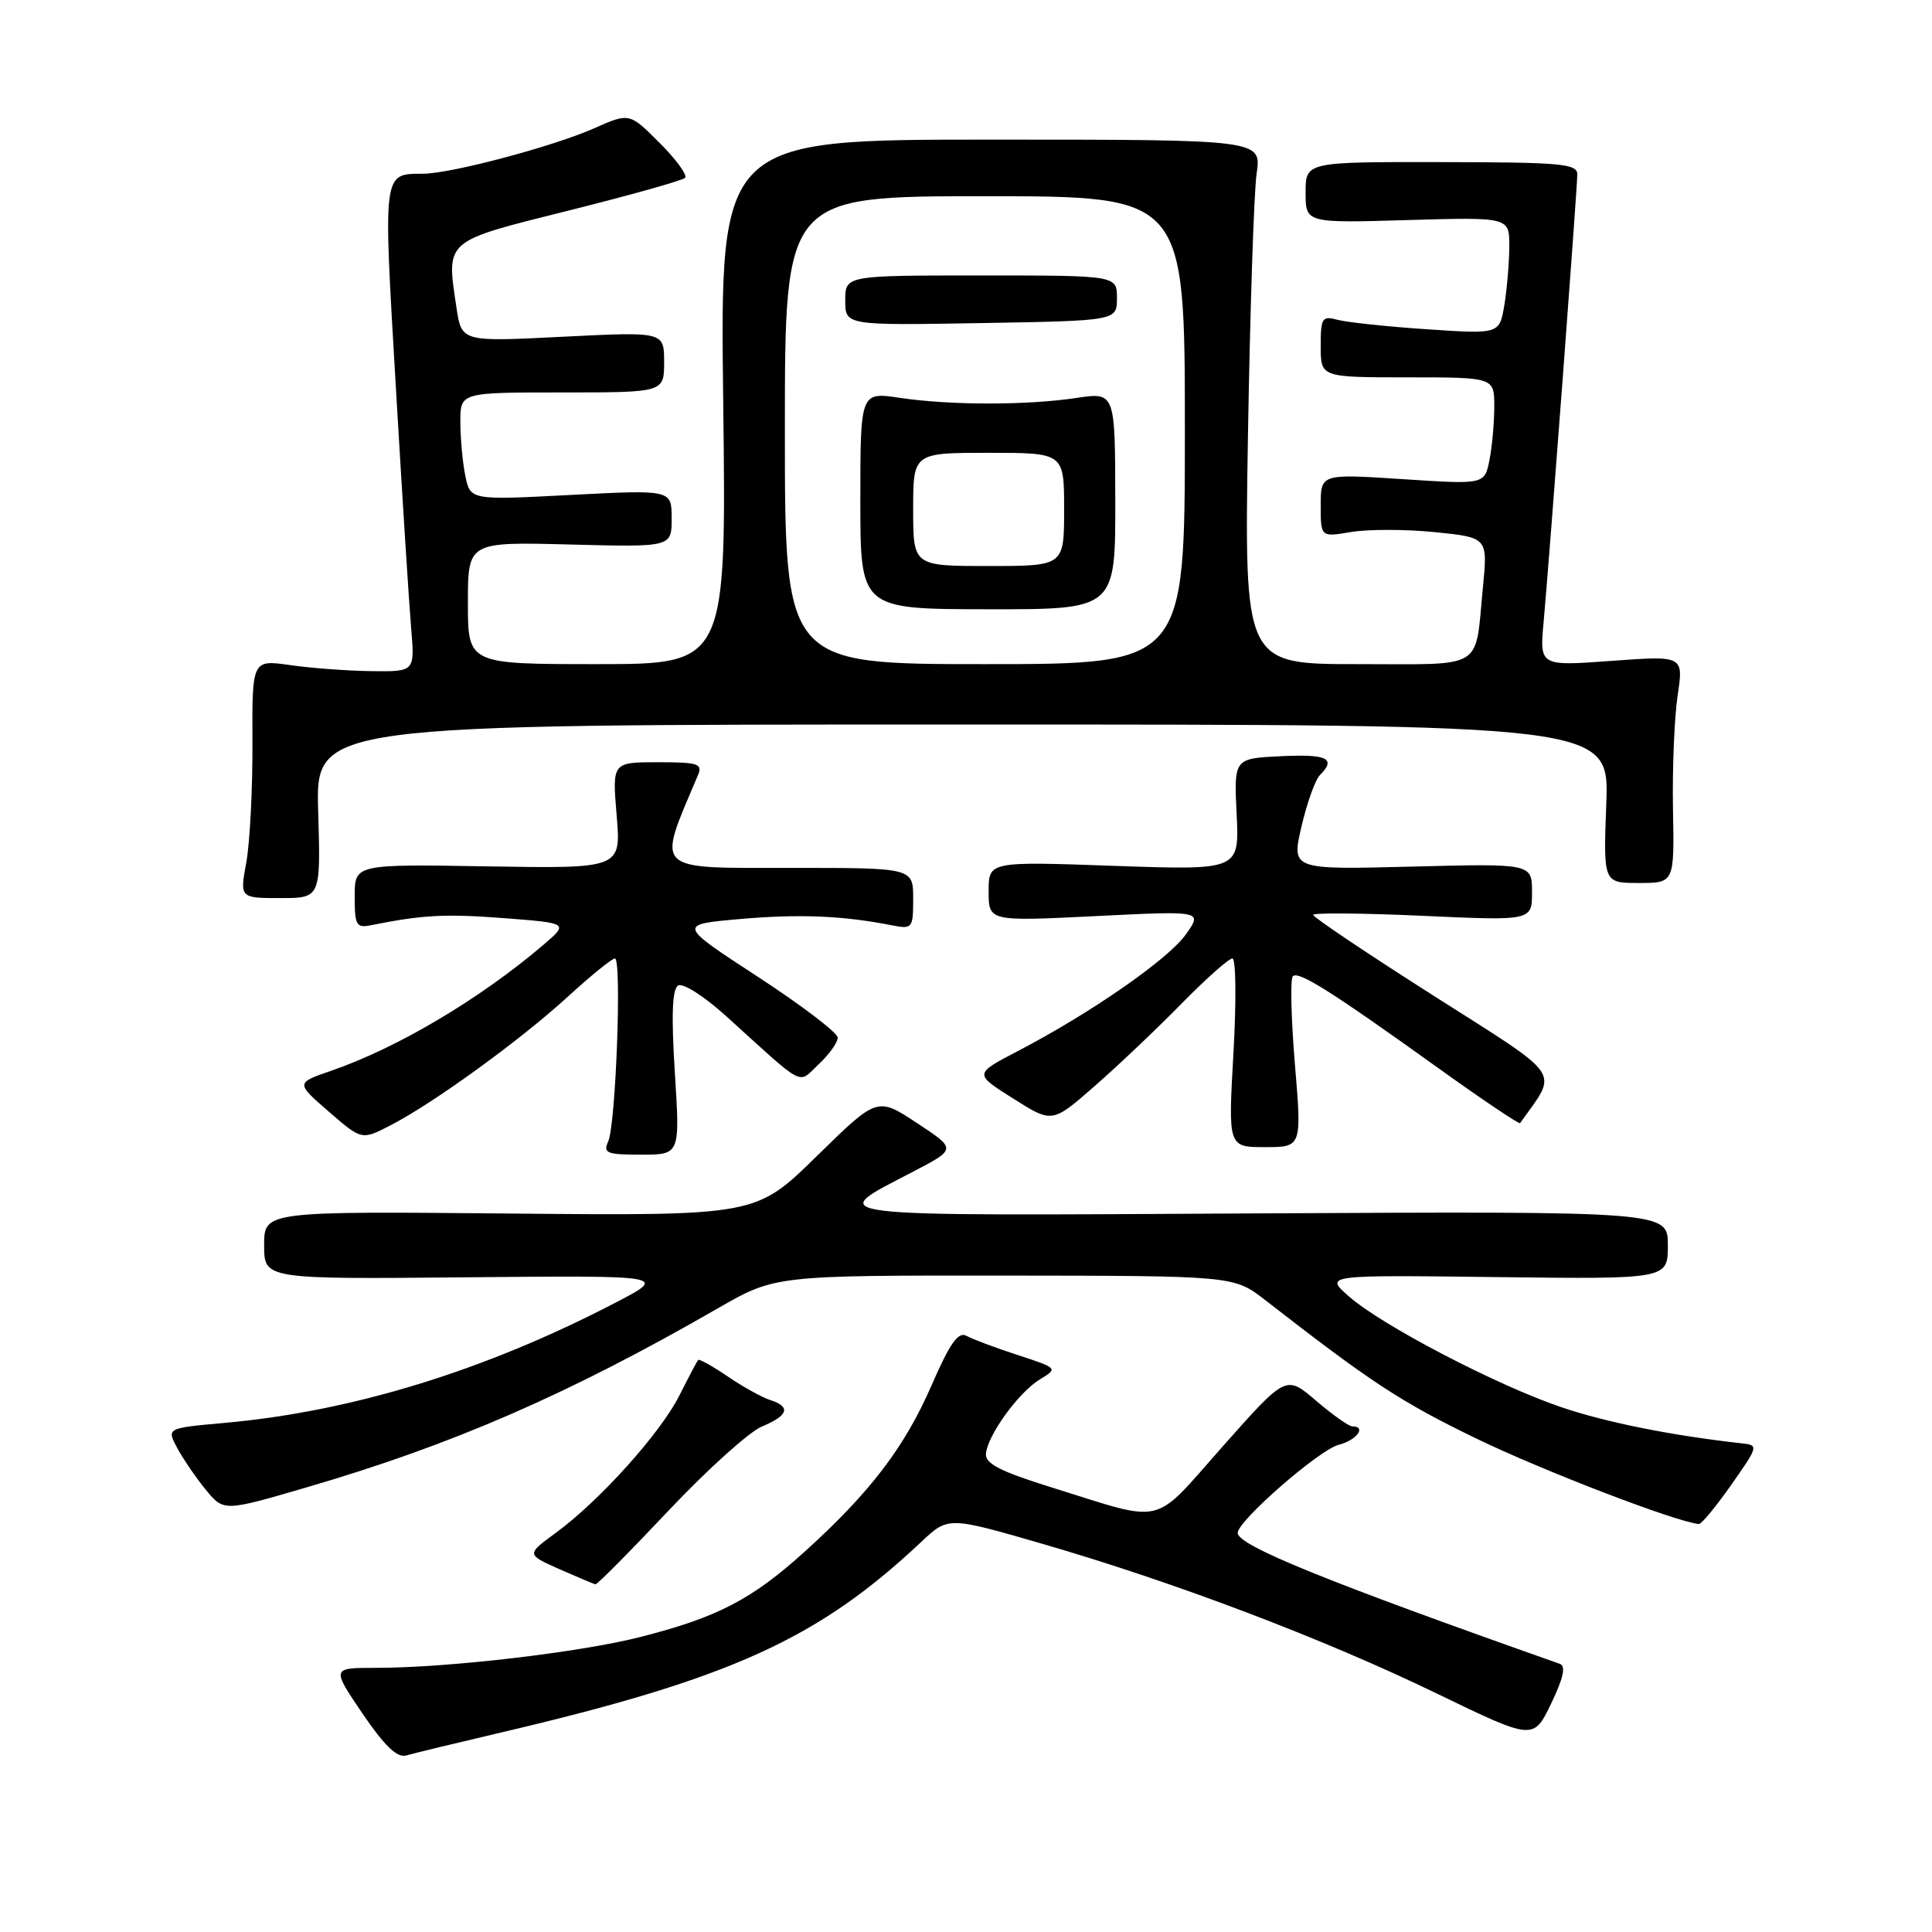 <?xml version="1.0" encoding="UTF-8" standalone="no"?>
<!DOCTYPE svg PUBLIC "-//W3C//DTD SVG 1.1//EN" "http://www.w3.org/Graphics/SVG/1.1/DTD/svg11.dtd" >
<svg xmlns="http://www.w3.org/2000/svg" xmlns:xlink="http://www.w3.org/1999/xlink" version="1.1" viewBox="0 0 256 256">
 <g >
 <path fill="currentColor"
d=" M 66.50 229.54 C 96.84 222.42 108.42 217.16 122.07 204.31 C 125.64 200.95 125.64 200.95 138.07 204.55 C 155.60 209.63 175.35 217.12 190.34 224.38 C 203.19 230.60 203.19 230.60 205.53 225.74 C 207.16 222.36 207.51 220.76 206.69 220.47 C 175.66 209.52 164.00 204.78 164.00 203.12 C 164.00 201.52 174.81 192.09 177.39 191.44 C 179.77 190.84 181.12 189.00 179.18 189.00 C 178.73 189.00 176.57 187.47 174.38 185.60 C 170.41 182.19 170.41 182.19 162.03 191.64 C 152.55 202.34 154.60 201.84 139.50 197.14 C 132.59 194.99 130.53 193.95 130.64 192.64 C 130.85 190.17 134.98 184.48 137.80 182.77 C 140.20 181.31 140.18 181.29 134.86 179.55 C 131.91 178.59 128.86 177.45 128.07 177.01 C 126.98 176.41 125.88 177.95 123.46 183.51 C 119.89 191.74 115.32 197.73 106.65 205.58 C 99.63 211.93 95.10 214.29 84.93 216.89 C 76.88 218.95 59.34 221.00 49.79 221.00 C 43.93 221.00 43.93 221.00 48.03 227.05 C 50.95 231.34 52.62 232.95 53.82 232.61 C 54.74 232.34 60.45 230.96 66.50 229.54 Z  M 88.61 200.14 C 93.73 194.72 99.28 189.71 100.96 189.02 C 104.46 187.57 104.83 186.40 102.08 185.52 C 101.02 185.19 98.49 183.79 96.46 182.41 C 94.43 181.03 92.65 180.04 92.51 180.20 C 92.36 180.37 91.24 182.49 90.01 184.93 C 87.49 189.93 79.42 198.89 73.62 203.13 C 69.74 205.97 69.74 205.97 74.12 207.92 C 76.53 208.98 78.68 209.89 78.90 209.93 C 79.13 209.97 83.50 205.56 88.61 200.14 Z  M 229.40 196.75 C 233.01 191.61 233.04 191.49 230.79 191.25 C 221.53 190.22 212.83 188.48 206.88 186.46 C 198.29 183.54 183.12 175.63 178.75 171.79 C 175.50 168.94 175.50 168.94 198.25 169.22 C 221.00 169.50 221.00 169.50 221.00 165.00 C 221.00 160.50 221.00 160.50 166.75 160.78 C 106.98 161.10 109.28 161.38 121.11 155.19 C 126.73 152.25 126.73 152.25 121.49 148.80 C 116.24 145.34 116.24 145.34 108.20 153.22 C 100.16 161.10 100.16 161.10 67.58 160.80 C 35.00 160.50 35.00 160.50 35.00 165.00 C 35.00 169.50 35.00 169.50 61.75 169.25 C 88.50 169.00 88.50 169.00 81.50 172.64 C 64.23 181.62 46.67 187.02 29.78 188.54 C 22.07 189.23 22.07 189.23 23.48 191.86 C 24.26 193.31 25.96 195.80 27.27 197.40 C 29.65 200.29 29.65 200.29 40.57 197.10 C 59.92 191.46 75.36 184.74 95.10 173.37 C 102.70 169.00 102.70 169.00 133.10 169.02 C 163.50 169.05 163.50 169.05 167.65 172.27 C 181.62 183.14 185.59 185.75 195.53 190.57 C 204.36 194.86 222.09 201.67 225.11 201.94 C 225.44 201.98 227.37 199.64 229.40 196.75 Z  M 89.42 142.14 C 88.94 134.52 89.07 131.08 89.85 130.59 C 90.48 130.20 93.30 132.00 96.24 134.66 C 106.90 144.33 105.65 143.68 108.50 141.00 C 109.88 139.71 111.00 138.13 111.00 137.49 C 111.00 136.85 106.23 133.22 100.39 129.41 C 89.79 122.50 89.79 122.50 98.14 121.77 C 105.97 121.09 111.73 121.33 118.25 122.62 C 120.89 123.14 121.00 122.99 121.00 119.08 C 121.00 115.00 121.00 115.00 105.00 115.00 C 86.32 115.00 87.00 115.66 92.47 102.75 C 93.13 101.19 92.54 101.00 87.17 101.00 C 81.12 101.00 81.12 101.00 81.71 108.05 C 82.30 115.09 82.30 115.09 64.65 114.80 C 47.00 114.50 47.00 114.50 47.00 118.77 C 47.00 122.66 47.20 123.00 49.25 122.58 C 56.02 121.22 59.00 121.07 66.80 121.66 C 75.37 122.32 75.37 122.32 71.94 125.25 C 63.50 132.43 52.63 138.87 43.86 141.89 C 39.19 143.50 39.19 143.50 43.56 147.29 C 47.93 151.08 47.93 151.08 51.71 149.13 C 57.42 146.19 68.85 137.90 75.17 132.13 C 78.25 129.31 81.09 127.00 81.48 127.00 C 82.41 127.00 81.60 149.03 80.59 151.25 C 79.88 152.79 80.39 153.00 84.95 153.00 C 90.11 153.00 90.11 153.00 89.42 142.14 Z  M 171.58 141.00 C 171.08 134.95 170.95 129.71 171.31 129.36 C 172.06 128.61 176.38 131.34 190.85 141.72 C 196.54 145.80 201.30 148.99 201.42 148.82 C 206.48 141.67 207.44 143.07 190.01 131.97 C 181.20 126.37 174.00 121.53 174.00 121.23 C 174.00 120.93 180.53 120.99 188.50 121.35 C 203.00 122.01 203.00 122.01 203.00 118.22 C 203.00 114.42 203.00 114.42 187.06 114.83 C 171.13 115.24 171.13 115.24 172.45 109.53 C 173.18 106.39 174.28 103.32 174.89 102.71 C 177.10 100.50 175.89 99.91 169.75 100.20 C 163.50 100.50 163.50 100.50 163.86 107.91 C 164.22 115.31 164.22 115.31 147.61 114.73 C 131.00 114.14 131.00 114.14 131.00 118.11 C 131.00 122.09 131.00 122.09 145.18 121.39 C 159.36 120.68 159.36 120.68 157.12 123.83 C 154.76 127.14 144.47 134.28 134.78 139.32 C 129.07 142.30 129.07 142.30 134.25 145.56 C 139.42 148.83 139.42 148.83 144.96 143.99 C 148.01 141.33 153.19 136.42 156.47 133.08 C 159.75 129.73 162.82 127.00 163.30 127.00 C 163.77 127.00 163.83 132.62 163.44 139.50 C 162.73 152.00 162.73 152.00 167.61 152.00 C 172.50 152.00 172.50 152.00 171.58 141.00 Z  M 42.16 107.50 C 41.83 96.00 41.83 96.00 127.53 96.00 C 213.23 96.00 213.23 96.00 212.84 106.50 C 212.45 117.00 212.45 117.00 217.16 117.00 C 221.86 117.00 221.86 117.00 221.68 107.25 C 221.58 101.89 221.86 95.11 222.29 92.19 C 223.09 86.87 223.09 86.87 213.54 87.57 C 204.00 88.27 204.00 88.27 204.54 82.39 C 205.36 73.30 209.00 24.93 209.00 23.11 C 209.00 21.69 206.89 21.50 191.00 21.48 C 173.00 21.45 173.00 21.45 173.00 25.50 C 173.00 29.56 173.00 29.56 186.50 29.16 C 200.00 28.77 200.00 28.77 199.99 32.63 C 199.98 34.76 199.69 38.25 199.34 40.39 C 198.69 44.28 198.69 44.28 189.10 43.63 C 183.82 43.28 178.49 42.71 177.25 42.38 C 175.18 41.82 175.00 42.10 175.00 45.88 C 175.00 50.00 175.00 50.00 186.50 50.00 C 198.00 50.00 198.00 50.00 198.00 53.87 C 198.00 56.01 197.71 59.20 197.36 60.97 C 196.71 64.20 196.71 64.20 185.86 63.49 C 175.00 62.78 175.00 62.78 175.00 66.98 C 175.00 71.18 175.00 71.18 179.05 70.49 C 181.28 70.12 186.26 70.12 190.12 70.51 C 197.14 71.22 197.14 71.22 196.49 77.86 C 195.41 88.94 196.94 88.00 179.87 88.00 C 164.87 88.00 164.87 88.00 165.36 57.75 C 165.64 41.11 166.15 25.48 166.51 23.00 C 167.16 18.50 167.16 18.50 131.28 18.50 C 95.40 18.50 95.40 18.50 95.83 53.25 C 96.25 88.00 96.25 88.00 79.13 88.00 C 62.00 88.00 62.00 88.00 62.00 79.90 C 62.00 71.80 62.00 71.80 75.50 72.15 C 89.00 72.50 89.00 72.50 89.00 68.70 C 89.00 64.89 89.00 64.89 75.65 65.58 C 62.31 66.28 62.31 66.28 61.65 63.01 C 61.29 61.22 61.00 58.01 61.00 55.88 C 61.00 52.00 61.00 52.00 74.50 52.00 C 88.00 52.00 88.00 52.00 88.00 47.97 C 88.00 43.95 88.00 43.95 74.58 44.62 C 61.17 45.30 61.17 45.30 60.49 40.80 C 59.13 31.72 58.75 32.05 75.31 27.91 C 83.46 25.87 90.42 23.92 90.77 23.57 C 91.12 23.22 89.60 21.13 87.40 18.93 C 83.40 14.93 83.40 14.93 78.73 17.00 C 73.26 19.42 59.81 22.99 56.09 23.02 C 50.68 23.05 50.76 22.49 52.44 51.09 C 53.29 65.62 54.21 80.09 54.48 83.25 C 54.97 89.00 54.97 89.00 49.23 88.93 C 46.08 88.89 41.23 88.53 38.45 88.13 C 33.40 87.41 33.40 87.41 33.45 98.46 C 33.48 104.53 33.11 111.64 32.64 114.25 C 31.77 119.00 31.77 119.00 37.14 119.00 C 42.50 119.00 42.50 119.00 42.16 107.50 Z  M 104.00 57.00 C 104.00 26.00 104.00 26.00 130.50 26.00 C 157.00 26.00 157.00 26.00 157.00 57.00 C 157.00 88.00 157.00 88.00 130.50 88.00 C 104.00 88.00 104.00 88.00 104.00 57.00 Z  M 147.78 66.36 C 147.76 51.96 147.76 51.96 142.63 52.73 C 136.03 53.72 125.92 53.71 119.25 52.72 C 114.00 51.93 114.00 51.93 114.00 66.32 C 114.00 80.71 114.00 80.71 130.90 80.73 C 147.80 80.75 147.80 80.75 147.78 66.36 Z  M 148.00 39.50 C 148.00 36.50 148.00 36.50 130.00 36.50 C 112.00 36.50 112.00 36.50 112.00 39.81 C 112.00 43.12 112.00 43.12 130.00 42.81 C 148.00 42.50 148.00 42.50 148.00 39.50 Z  M 121.00 67.50 C 121.00 60.00 121.00 60.00 131.00 60.00 C 141.00 60.00 141.00 60.00 141.00 67.50 C 141.00 75.00 141.00 75.00 131.00 75.00 C 121.00 75.00 121.00 75.00 121.00 67.50 Z "/>
</g>
</svg>